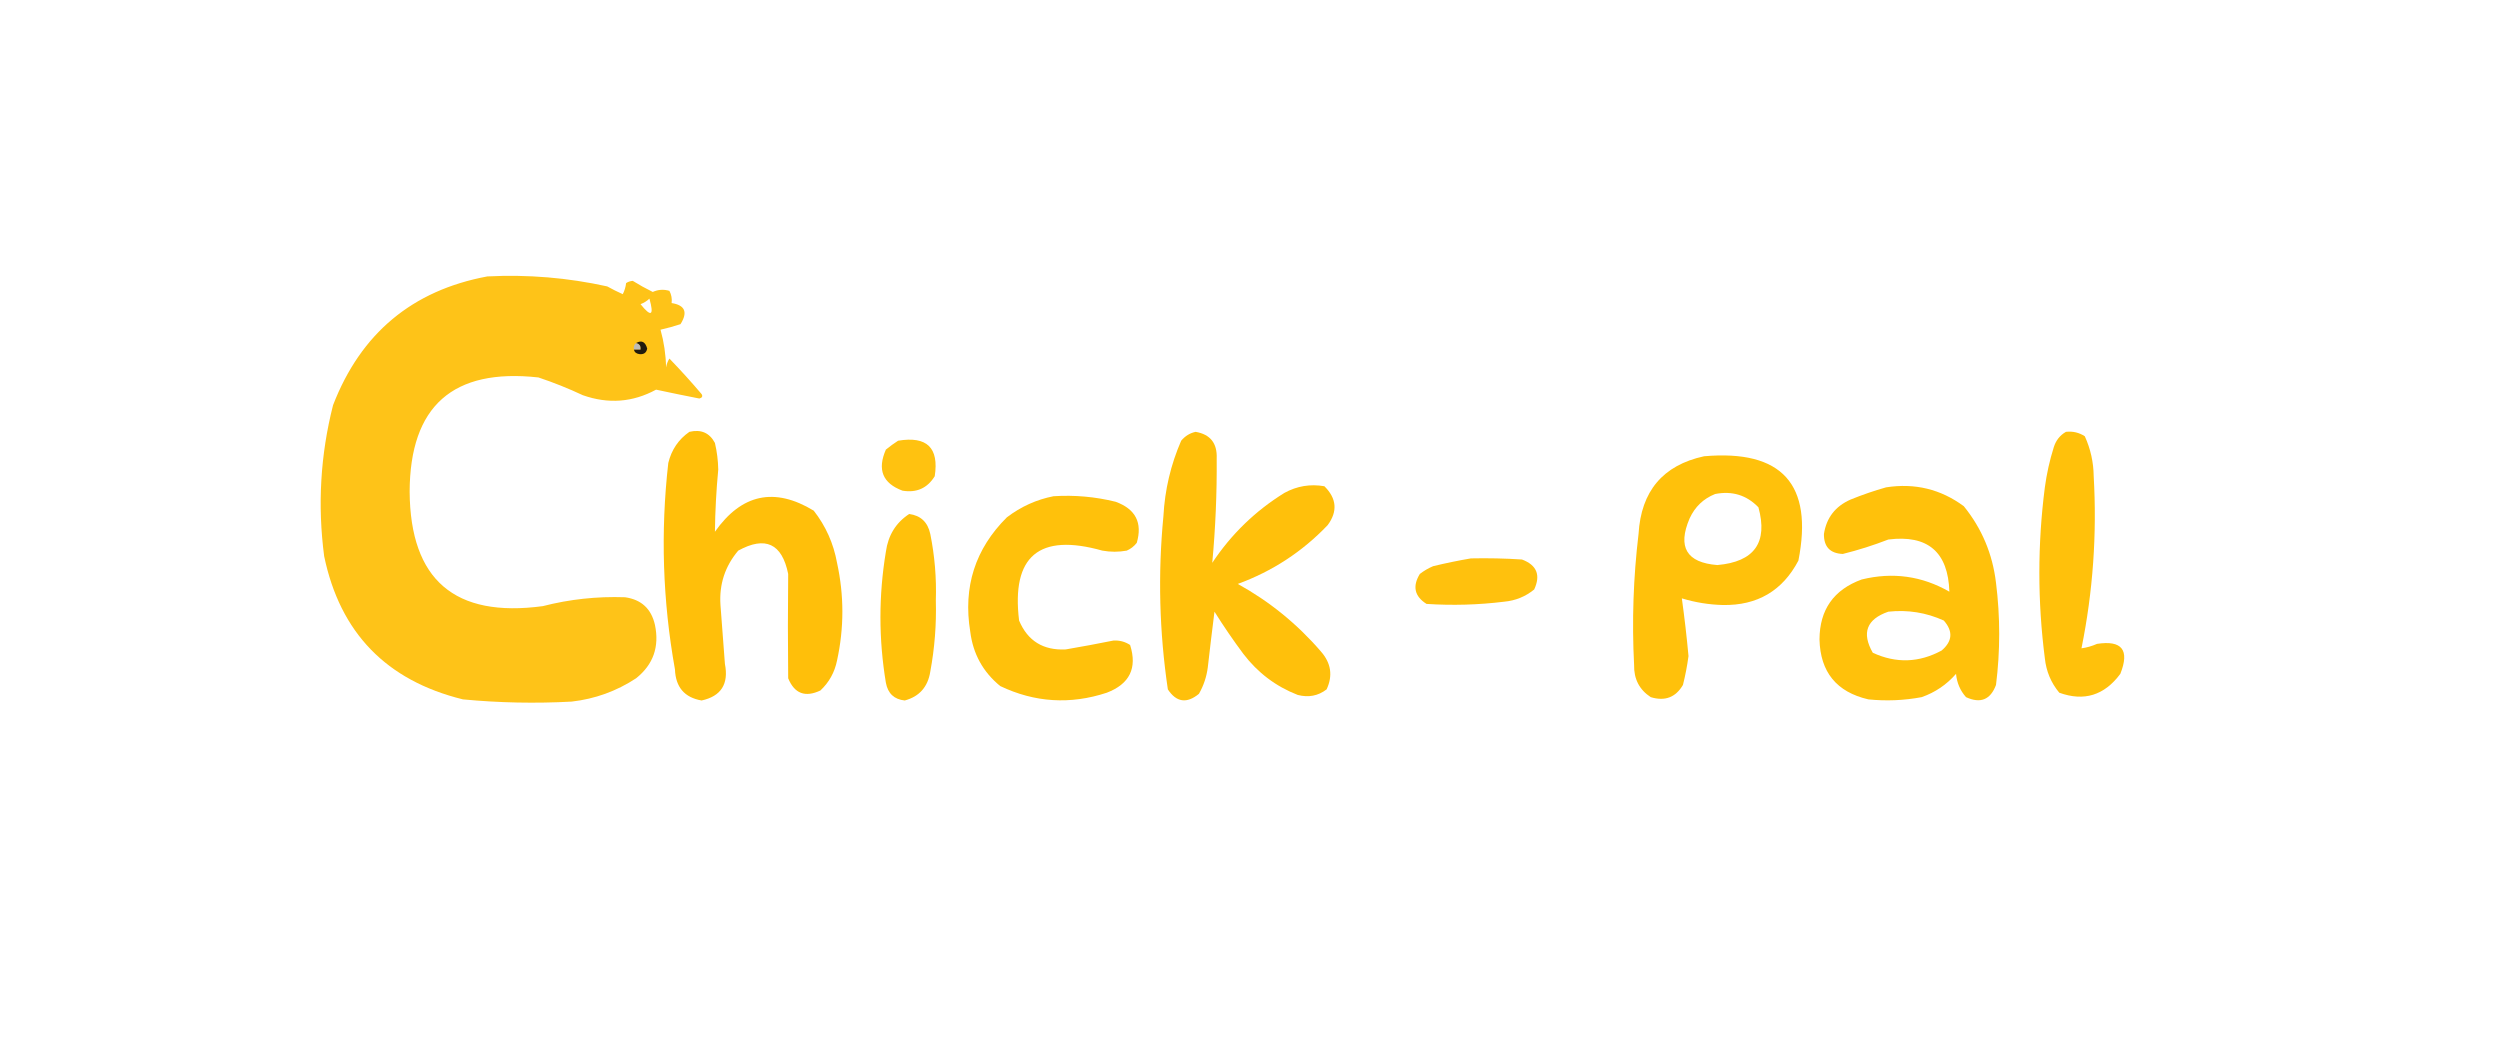 <?xml version="1.0" encoding="UTF-8"?>
<!DOCTYPE svg PUBLIC "-//W3C//DTD SVG 1.1//EN" "http://www.w3.org/Graphics/SVG/1.1/DTD/svg11.dtd">
<svg xmlns="http://www.w3.org/2000/svg" version="1.1" width="1126px" height="467px" style="shape-rendering:geometricPrecision; text-rendering:geometricPrecision; image-rendering:optimizeQuality; fill-rule:evenodd; clip-rule:evenodd" xmlns:xlink="http://www.w3.org/1999/xlink">
<g><path style="opacity:0.903" fill="#febd00" d="M 219.5,124.5 C 237.736,123.573 255.736,125.073 273.5,129C 275.754,130.256 278.088,131.423 280.5,132.5C 281.298,130.922 281.798,129.256 282,127.5C 282.893,126.919 283.893,126.585 285,126.5C 287.834,128.269 290.834,129.935 294,131.5C 296.401,130.398 298.901,130.231 301.5,131C 302.406,132.699 302.739,134.533 302.5,136.5C 308.548,137.46 309.881,140.627 306.5,146C 303.556,146.97 300.556,147.804 297.5,148.5C 299.046,154.04 299.88,159.706 300,165.5C 300.219,164.062 300.719,162.729 301.5,161.5C 306.518,166.684 311.351,172.017 316,177.5C 316.591,178.483 316.257,179.15 315,179.5C 308.491,178.232 301.991,176.898 295.5,175.5C 284.971,181.217 273.971,182.051 262.5,178C 255.981,174.939 249.315,172.272 242.5,170C 203.971,165.742 184.637,182.908 184.5,221.5C 184.809,261.199 204.809,278.365 244.5,273C 256.575,269.896 268.908,268.563 281.5,269C 288.87,270.035 293.37,274.202 295,281.5C 297.049,291.339 294.216,299.339 286.5,305.5C 277.698,311.287 268.031,314.787 257.5,316C 241.131,316.888 224.798,316.555 208.5,315C 174.01,306.513 153.177,285.013 146,250.5C 142.988,227.522 144.321,204.855 150,182.5C 162.515,150.132 185.682,130.799 219.5,124.5 Z M 292.5,134.5 C 294.658,142.178 293.325,143.011 288.5,137C 290.066,136.392 291.4,135.558 292.5,134.5 Z"/></g>
<g><path style="opacity:1" fill="#bfbcb5" d="M 286.5,154.5 C 288.048,154.821 288.715,155.821 288.5,157.5C 287.5,157.5 286.5,157.5 285.5,157.5C 285.263,156.209 285.596,155.209 286.5,154.5 Z"/></g>
<g><path style="opacity:1" fill="#211b0e" d="M 286.5,154.5 C 288.988,153.082 290.654,153.916 291.5,157C 291.138,158.885 289.971,159.719 288,159.5C 286.624,159.316 285.791,158.649 285.5,157.5C 286.5,157.5 287.5,157.5 288.5,157.5C 288.715,155.821 288.048,154.821 286.5,154.5 Z"/></g>
<g><path style="opacity:0.958" fill="#ffbd00" d="M 310.5,194.5 C 315.742,193.271 319.575,194.937 322,199.5C 322.925,203.445 323.425,207.445 323.5,211.5C 322.615,220.837 322.115,230.17 322,239.5C 334.005,222.454 348.838,219.287 366.5,230C 371.926,236.934 375.426,244.768 377,253.5C 380.203,268.159 380.203,282.826 377,297.5C 375.923,302.823 373.423,307.323 369.5,311C 362.657,314.231 357.823,312.398 355,305.5C 354.827,289.83 354.827,274.163 355,258.5C 352.222,244.798 344.722,241.298 332.5,248C 326.542,255.04 323.876,263.207 324.5,272.5C 325.13,281.336 325.797,290.169 326.5,299C 328.283,308.084 324.783,313.584 316,315.5C 308.309,314.172 304.309,309.506 304,301.5C 298.465,270.614 297.465,239.614 301,208.5C 302.461,202.55 305.627,197.883 310.5,194.5 Z"/></g>
<g><path style="opacity:0.954" fill="#ffbe00" d="M 538.5,194.5 C 545.119,195.632 548.286,199.632 548,206.5C 548.12,222.233 547.454,237.9 546,253.5C 554.545,240.621 565.379,230.121 578.5,222C 584.153,218.902 590.153,217.902 596.5,219C 602.049,224.49 602.549,230.323 598,236.5C 586.604,248.455 573.104,257.288 557.5,263C 571.821,270.913 584.321,281.08 595,293.5C 599.534,298.696 600.367,304.363 597.5,310.5C 593.685,313.424 589.351,314.258 584.5,313C 574.655,309.168 566.489,303.001 560,294.5C 555.42,288.34 551.086,282.007 547,275.5C 545.945,283.825 544.945,292.158 544,300.5C 543.466,304.768 542.133,308.768 540,312.5C 534.522,317.002 529.855,316.335 526,310.5C 522.157,284.604 521.49,258.604 524,232.5C 524.635,220.652 527.302,209.318 532,198.5C 533.792,196.372 535.958,195.039 538.5,194.5 Z"/></g>
<g><path style="opacity:0.957" fill="#ffbe00" d="M 930.5,194.5 C 933.602,194.154 936.435,194.821 939,196.5C 941.594,202.209 942.927,208.209 943,214.5C 944.504,240.617 942.67,266.45 937.5,292C 939.823,291.694 942.156,291.028 944.5,290C 955.759,288.269 959.259,292.769 955,303.5C 947.802,313.204 938.635,316.037 927.5,312C 923.788,307.542 921.621,302.376 921,296.5C 917.699,270.84 917.699,245.174 921,219.5C 921.823,213.383 923.157,207.383 925,201.5C 925.967,198.379 927.8,196.046 930.5,194.5 Z"/></g>
<g><path style="opacity:0.934" fill="#ffbe00" d="M 404.5,198.5 C 417.488,196.322 422.988,201.656 421,214.5C 417.672,219.882 412.838,222.049 406.5,221C 397.538,217.681 395.038,211.514 399,202.5C 400.812,201.023 402.645,199.69 404.5,198.5 Z"/></g>
<g><path style="opacity:0.955" fill="#ffbe00" d="M 767.5,205.5 C 802.613,202.44 816.779,218.107 810,252.5C 802.847,266.083 791.513,272.75 776,272.5C 769.681,272.336 763.515,271.336 757.5,269.5C 758.703,278.14 759.703,286.807 760.5,295.5C 759.91,299.888 759.077,304.221 758,308.5C 754.723,314.109 749.89,315.942 743.5,314C 738.366,310.641 735.866,305.808 736,299.5C 734.985,279.769 735.652,260.103 738,240.5C 739.14,221.214 748.973,209.547 767.5,205.5 Z M 772.5,222.5 C 780.187,220.996 786.687,222.996 792,228.5C 796.345,244.355 790.178,253.022 773.5,254.5C 759.628,253.417 755.461,246.417 761,233.5C 763.412,228.252 767.246,224.586 772.5,222.5 Z"/></g>
<g><path style="opacity:0.955" fill="#ffbe00" d="M 849.5,219.5 C 862.432,217.484 874.099,220.317 884.5,228C 892.624,238.017 897.457,249.517 899,262.5C 900.923,277.854 900.923,293.188 899,308.5C 896.51,315.16 892.01,316.993 885.5,314C 882.878,311.058 881.378,307.558 881,303.5C 876.751,308.373 871.584,311.873 865.5,314C 857.555,315.488 849.555,315.822 841.5,315C 827.182,311.683 819.849,302.683 819.5,288C 819.566,274.599 825.9,265.599 838.5,261C 852.477,257.572 865.644,259.405 878,266.5C 877.437,248.604 868.27,240.771 850.5,243C 843.801,245.6 836.968,247.767 830,249.5C 824.261,249.261 821.428,246.261 821.5,240.5C 822.632,233.191 826.632,228.025 833.5,225C 838.846,222.83 844.179,220.997 849.5,219.5 Z M 850.5,275.5 C 859.253,274.563 867.587,275.896 875.5,279.5C 879.738,284.333 879.405,288.833 874.5,293C 864.312,298.514 853.979,298.848 843.5,294C 838.385,285.058 840.718,278.892 850.5,275.5 Z"/></g>
<g><path style="opacity:0.956" fill="#ffbe00" d="M 474.5,223.5 C 483.994,222.895 493.328,223.729 502.5,226C 511.475,229.282 514.641,235.448 512,244.5C 510.786,246.049 509.286,247.215 507.5,248C 503.833,248.667 500.167,248.667 496.5,248C 467.971,239.97 455.471,250.47 459,279.5C 462.86,288.66 469.86,292.994 480,292.5C 487.186,291.272 494.352,289.938 501.5,288.5C 504.253,288.353 506.753,289.02 509,290.5C 512.301,300.893 508.801,308.059 498.5,312C 482.053,317.42 466.053,316.42 450.5,309C 442.744,302.658 438.244,294.491 437,284.5C 433.711,264.37 439.211,247.204 453.5,233C 459.848,228.171 466.848,225.005 474.5,223.5 Z"/></g>
<g><path style="opacity:0.956" fill="#ffbe00" d="M 409.5,231.5 C 414.696,232.192 417.863,235.192 419,240.5C 420.998,250.384 421.832,260.384 421.5,270.5C 421.798,281.271 420.965,291.938 419,302.5C 417.913,309.385 414.079,313.719 407.5,315.5C 402.727,314.998 399.894,312.332 399,307.5C 395.732,287.849 395.732,268.183 399,248.5C 400.027,241.077 403.527,235.41 409.5,231.5 Z"/></g>
<g><path style="opacity:0.947" fill="#ffbe00" d="M 662.5,251.5 C 670.174,251.334 677.841,251.5 685.5,252C 692.169,254.507 694.002,259.007 691,265.5C 687.086,268.695 682.586,270.529 677.5,271C 665.865,272.435 654.199,272.768 642.5,272C 637.087,268.58 636.087,264.08 639.5,258.5C 641.336,257.081 643.336,255.914 645.5,255C 651.265,253.614 656.931,252.448 662.5,251.5 Z"/></g>
</svg>

